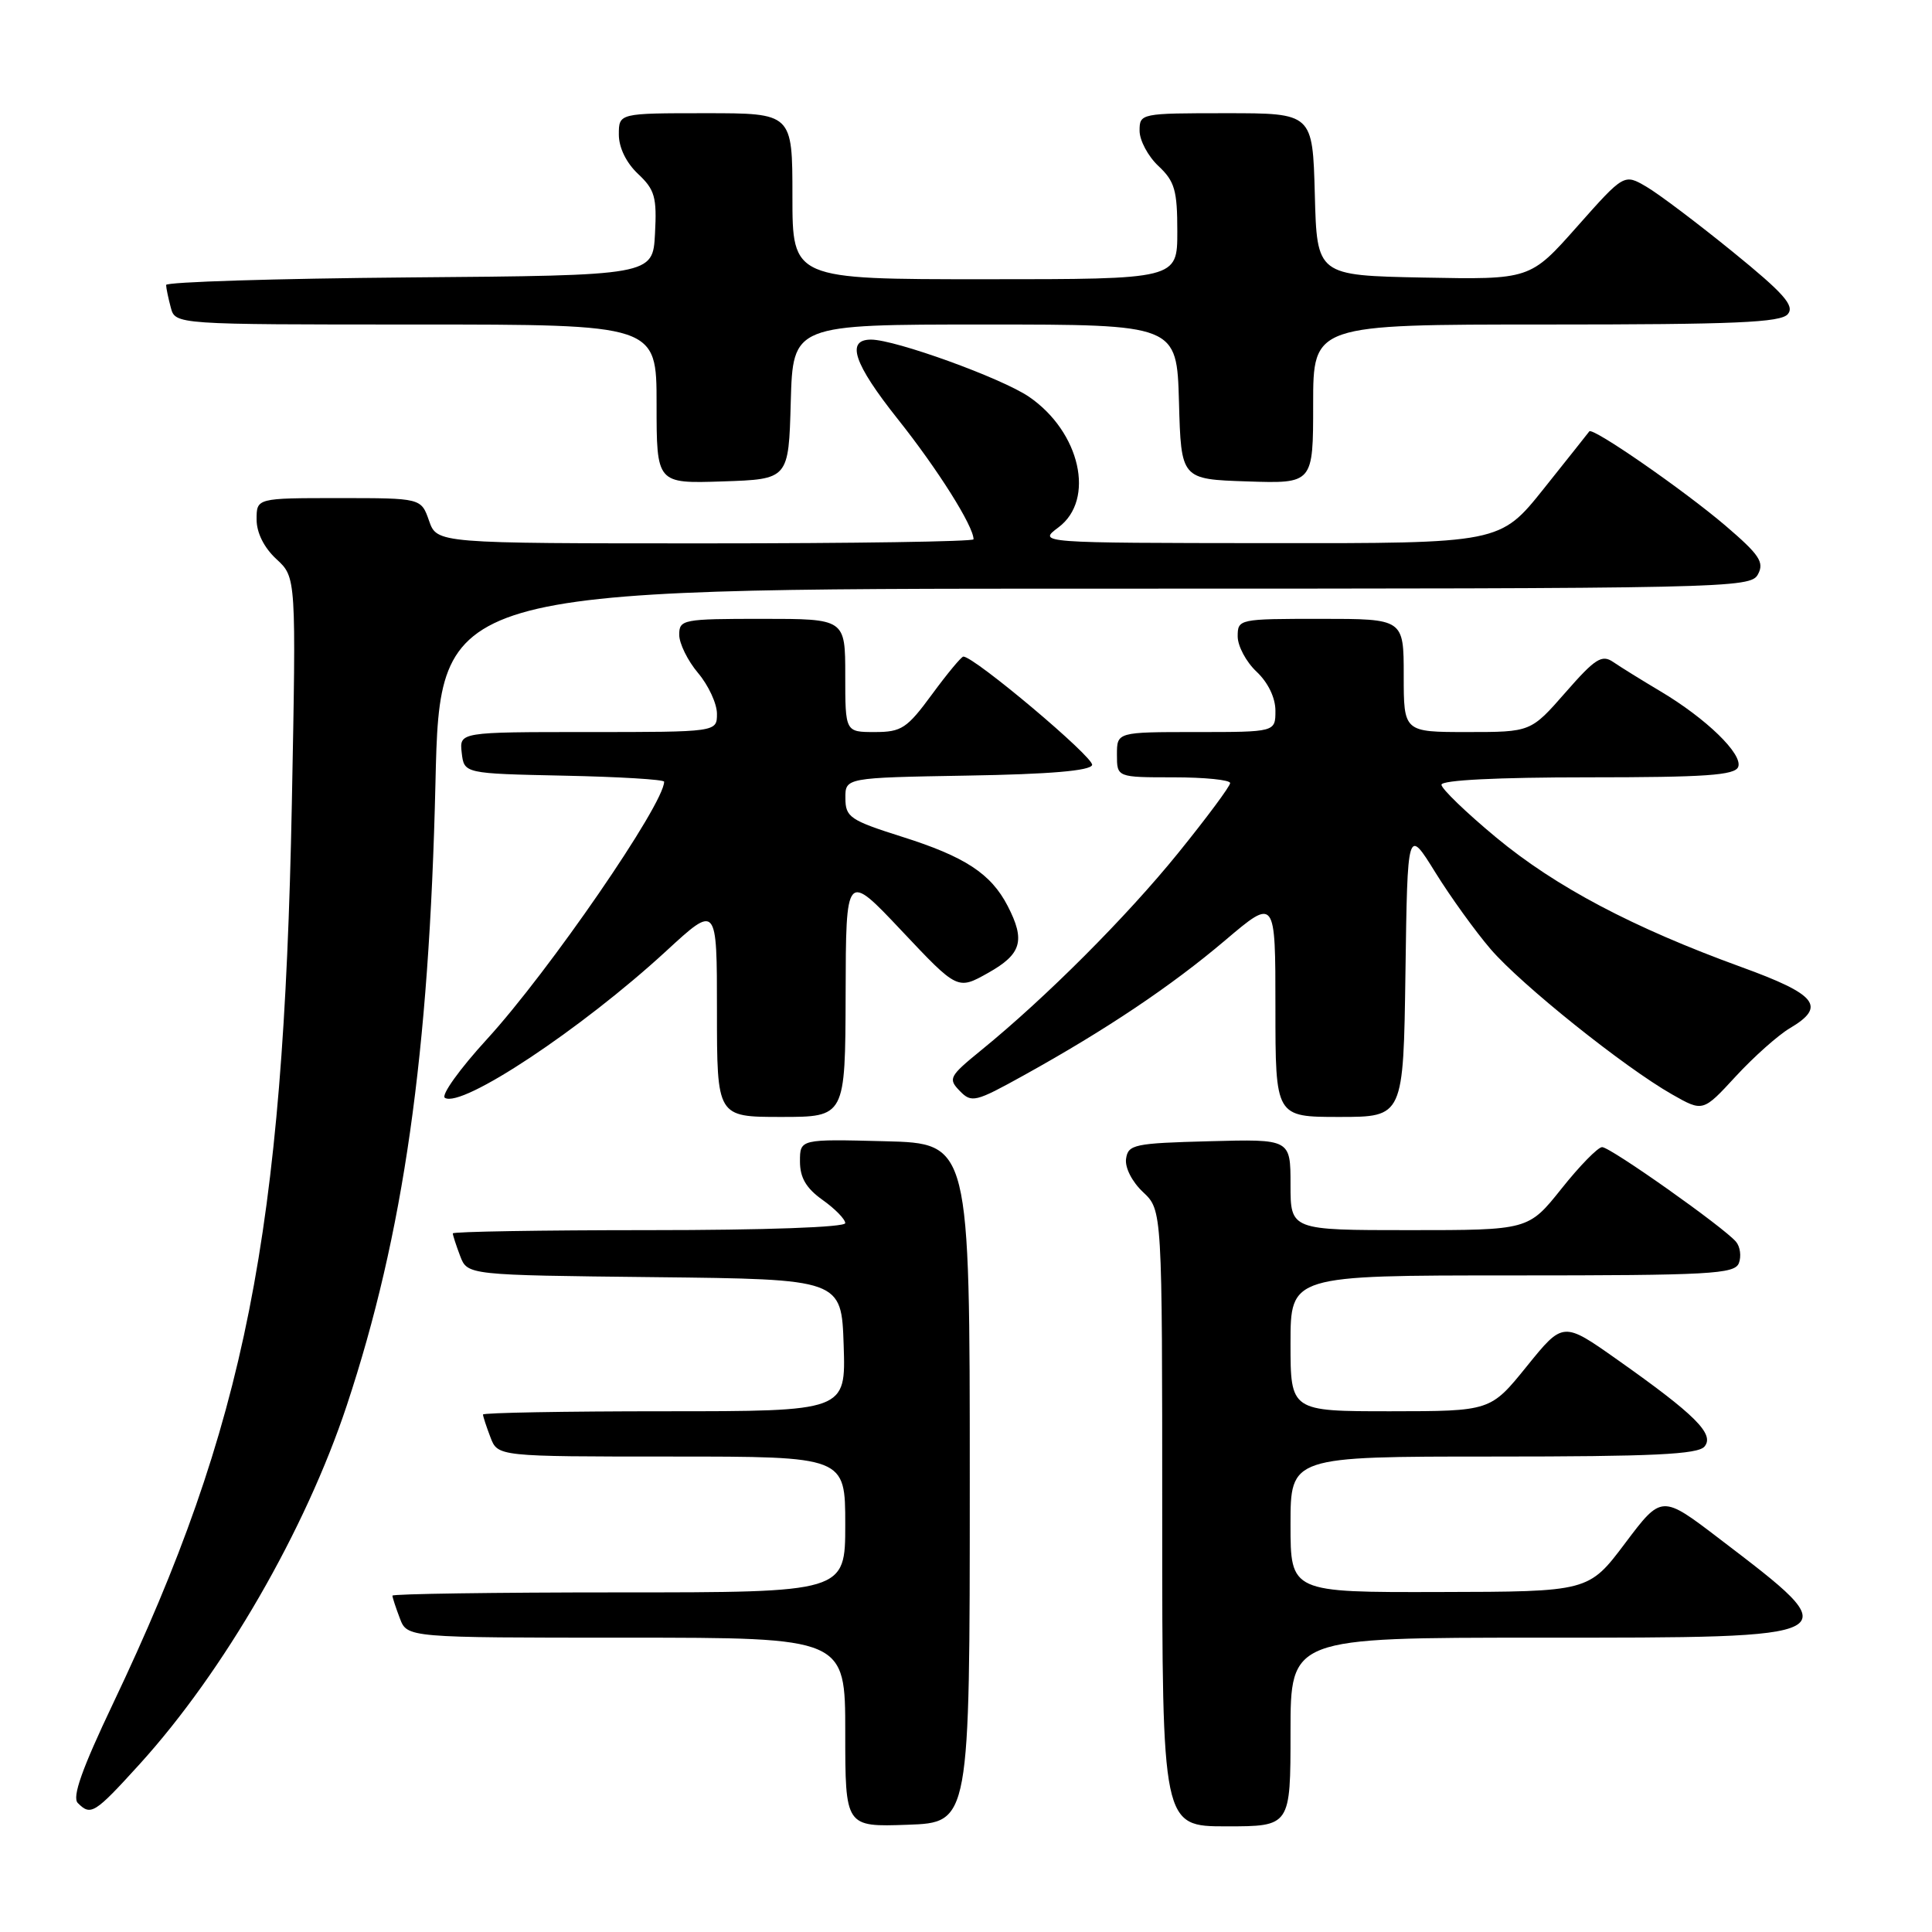 <?xml version="1.0" encoding="UTF-8" standalone="no"?>
<!DOCTYPE svg PUBLIC "-//W3C//DTD SVG 1.1//EN" "http://www.w3.org/Graphics/SVG/1.1/DTD/svg11.dtd" >
<svg xmlns="http://www.w3.org/2000/svg" xmlns:xlink="http://www.w3.org/1999/xlink" version="1.1" viewBox="0 0 256 256">
 <g >
 <path fill="currentColor"
d=" M 128.50 196.50 C 128.50 151.50 128.50 151.50 117.25 151.22 C 106.00 150.93 106.00 150.93 106.00 153.90 C 106.00 156.05 106.82 157.45 109.00 159.00 C 110.65 160.17 112.00 161.56 112.00 162.07 C 112.00 162.62 101.40 163.00 86.00 163.00 C 71.70 163.00 60.00 163.20 60.00 163.43 C 60.00 163.67 60.44 165.02 60.97 166.42 C 61.94 168.96 61.94 168.96 86.72 169.23 C 111.50 169.50 111.50 169.50 111.79 178.25 C 112.08 187.00 112.08 187.00 88.04 187.00 C 74.82 187.00 64.00 187.20 64.00 187.43 C 64.00 187.67 64.44 189.02 64.98 190.43 C 65.95 193.00 65.95 193.00 88.98 193.00 C 112.00 193.00 112.00 193.00 112.00 202.00 C 112.00 211.00 112.00 211.00 82.00 211.00 C 65.50 211.00 52.00 211.20 52.00 211.43 C 52.00 211.67 52.44 213.02 52.98 214.43 C 53.95 217.00 53.95 217.00 82.98 217.00 C 112.00 217.00 112.00 217.00 112.00 229.54 C 112.00 242.08 112.00 242.08 120.25 241.79 C 128.50 241.50 128.50 241.50 128.50 196.50 Z  M 171.00 229.50 C 171.00 217.00 171.00 217.00 203.88 217.00 C 245.41 217.00 245.17 217.13 227.84 203.90 C 220.18 198.05 220.18 198.05 215.34 204.48 C 210.50 210.91 210.50 210.91 190.75 210.95 C 171.00 211.00 171.00 211.00 171.00 202.00 C 171.00 193.00 171.00 193.00 197.88 193.00 C 219.03 193.00 224.99 192.72 225.86 191.67 C 227.22 190.03 224.61 187.44 214.31 180.17 C 207.12 175.09 207.12 175.09 202.31 181.04 C 197.50 186.99 197.50 186.99 184.25 187.00 C 171.00 187.00 171.00 187.00 171.00 178.00 C 171.00 169.00 171.00 169.00 200.39 169.00 C 226.62 169.00 229.85 168.82 230.41 167.37 C 230.75 166.48 230.59 165.21 230.04 164.55 C 228.48 162.67 213.39 152.00 212.29 152.00 C 211.74 152.00 209.32 154.47 206.91 157.50 C 202.52 163.00 202.52 163.00 186.76 163.00 C 171.00 163.00 171.00 163.00 171.00 156.97 C 171.00 150.93 171.00 150.93 160.25 151.22 C 150.31 151.48 149.48 151.65 149.21 153.54 C 149.04 154.71 150.00 156.59 151.46 157.96 C 154.00 160.35 154.00 160.35 154.00 201.17 C 154.00 242.00 154.00 242.00 162.50 242.00 C 171.00 242.00 171.00 242.00 171.00 229.50 Z  M 18.51 233.75 C 29.68 221.44 40.47 202.75 45.96 186.20 C 53.47 163.54 56.87 139.73 57.70 103.75 C 58.30 78.00 58.30 78.00 145.12 78.00 C 229.32 78.00 231.96 77.94 232.94 76.10 C 233.80 74.50 233.14 73.51 228.64 69.66 C 223.13 64.96 211.03 56.57 210.59 57.16 C 210.46 57.35 207.74 60.76 204.56 64.75 C 198.77 72.00 198.77 72.00 168.14 71.97 C 137.50 71.94 137.50 71.94 140.25 69.88 C 145.17 66.21 143.14 57.22 136.34 52.57 C 132.72 50.10 118.63 45.00 115.42 45.00 C 112.05 45.00 113.12 48.18 118.96 55.53 C 124.26 62.19 129.00 69.72 129.00 71.46 C 129.00 71.76 113.00 72.00 93.45 72.00 C 57.90 72.00 57.90 72.00 56.85 69.00 C 55.80 66.00 55.80 66.00 44.90 66.00 C 34.00 66.00 34.00 66.00 34.00 68.83 C 34.00 70.59 34.98 72.56 36.62 74.08 C 39.25 76.50 39.25 76.50 38.67 106.50 C 37.56 163.57 32.56 188.75 15.01 225.66 C 10.84 234.43 9.53 238.13 10.31 238.91 C 12.04 240.64 12.52 240.34 18.51 233.75 Z  M 112.05 131.75 C 112.09 115.50 112.09 115.50 119.49 123.35 C 126.88 131.19 126.88 131.19 130.94 128.91 C 135.37 126.42 135.89 124.63 133.52 120.04 C 131.31 115.77 127.87 113.51 119.54 110.88 C 112.63 108.69 112.03 108.28 112.02 105.77 C 112.00 103.05 112.00 103.05 128.17 102.77 C 139.10 102.59 144.46 102.13 144.71 101.37 C 145.03 100.41 129.10 87.00 127.65 87.00 C 127.39 87.00 125.52 89.25 123.50 92.00 C 120.18 96.52 119.46 97.00 115.91 97.00 C 112.00 97.00 112.00 97.00 112.00 89.50 C 112.00 82.00 112.00 82.00 101.00 82.00 C 90.48 82.00 90.00 82.09 90.00 84.11 C 90.00 85.26 91.12 87.55 92.50 89.18 C 93.88 90.82 95.00 93.24 95.00 94.58 C 95.00 97.00 95.00 97.00 77.93 97.00 C 60.87 97.00 60.87 97.00 61.18 99.75 C 61.50 102.50 61.50 102.50 74.75 102.78 C 82.04 102.93 88.00 103.29 88.00 103.58 C 88.00 106.54 72.74 128.72 64.54 137.68 C 60.92 141.63 58.41 145.13 58.95 145.47 C 61.20 146.86 77.04 136.35 88.25 126.04 C 95.00 119.82 95.00 119.82 95.00 133.91 C 95.00 148.00 95.00 148.00 103.50 148.00 C 112.00 148.00 112.00 148.00 112.05 131.75 Z  M 186.23 128.82 C 186.50 109.65 186.50 109.65 190.17 115.57 C 192.19 118.83 195.50 123.42 197.52 125.77 C 201.58 130.49 215.23 141.42 221.57 145.02 C 225.65 147.34 225.65 147.34 229.99 142.63 C 232.38 140.04 235.61 137.16 237.17 136.24 C 242.03 133.37 240.77 131.78 230.74 128.14 C 216.33 122.90 206.14 117.51 198.25 110.97 C 194.26 107.66 191.00 104.51 191.00 103.98 C 191.00 103.37 198.44 103.00 210.39 103.00 C 225.95 103.00 229.89 102.73 230.32 101.62 C 230.96 99.94 226.09 95.21 220.00 91.59 C 217.53 90.12 214.72 88.38 213.76 87.72 C 212.26 86.69 211.37 87.25 207.43 91.76 C 202.84 97.00 202.84 97.00 194.42 97.00 C 186.00 97.00 186.00 97.00 186.00 89.50 C 186.00 82.00 186.00 82.00 175.00 82.00 C 164.15 82.00 164.00 82.03 164.00 84.33 C 164.00 85.60 165.12 87.71 166.50 89.00 C 168.02 90.43 169.00 92.45 169.00 94.17 C 169.00 97.00 169.00 97.00 158.50 97.00 C 148.00 97.00 148.00 97.00 148.00 100.00 C 148.00 103.00 148.00 103.00 155.50 103.00 C 159.62 103.00 163.00 103.34 163.00 103.76 C 163.00 104.18 159.91 108.34 156.13 113.01 C 149.29 121.46 138.57 132.20 130.00 139.17 C 125.78 142.61 125.60 142.94 127.17 144.55 C 128.74 146.17 129.23 146.05 135.67 142.48 C 146.59 136.43 155.19 130.66 162.34 124.60 C 169.00 118.95 169.00 118.95 169.00 133.47 C 169.00 148.00 169.00 148.00 177.48 148.00 C 185.96 148.00 185.96 148.00 186.23 128.82 Z  M 104.78 53.25 C 105.07 43.00 105.07 43.00 130.50 43.00 C 155.93 43.00 155.93 43.00 156.22 53.25 C 156.50 63.50 156.50 63.50 165.25 63.79 C 174.00 64.08 174.00 64.08 174.00 53.54 C 174.00 43.00 174.00 43.00 204.88 43.00 C 229.92 43.00 235.97 42.74 236.90 41.62 C 237.82 40.51 236.38 38.88 229.60 33.37 C 224.95 29.59 219.81 25.71 218.17 24.75 C 215.20 23.01 215.20 23.01 208.97 30.03 C 202.75 37.05 202.75 37.05 188.62 36.78 C 174.50 36.50 174.50 36.50 174.22 25.75 C 173.93 15.00 173.93 15.00 162.47 15.00 C 151.13 15.00 151.00 15.03 151.00 17.33 C 151.00 18.60 152.12 20.71 153.50 22.00 C 155.66 24.03 156.00 25.22 156.00 30.67 C 156.00 37.00 156.00 37.00 130.50 37.00 C 105.00 37.00 105.00 37.00 105.00 26.00 C 105.00 15.00 105.00 15.00 93.50 15.00 C 82.00 15.00 82.00 15.00 82.00 17.83 C 82.00 19.56 82.98 21.57 84.54 23.04 C 86.77 25.13 87.05 26.13 86.79 30.97 C 86.50 36.50 86.50 36.50 54.25 36.76 C 36.51 36.91 22.01 37.36 22.01 37.76 C 22.02 38.17 22.30 39.51 22.63 40.75 C 23.23 43.00 23.23 43.00 55.12 43.00 C 87.00 43.00 87.00 43.00 87.00 53.54 C 87.00 64.08 87.00 64.08 95.75 63.79 C 104.50 63.50 104.50 63.50 104.78 53.25 Z "/>
</g>
</svg>